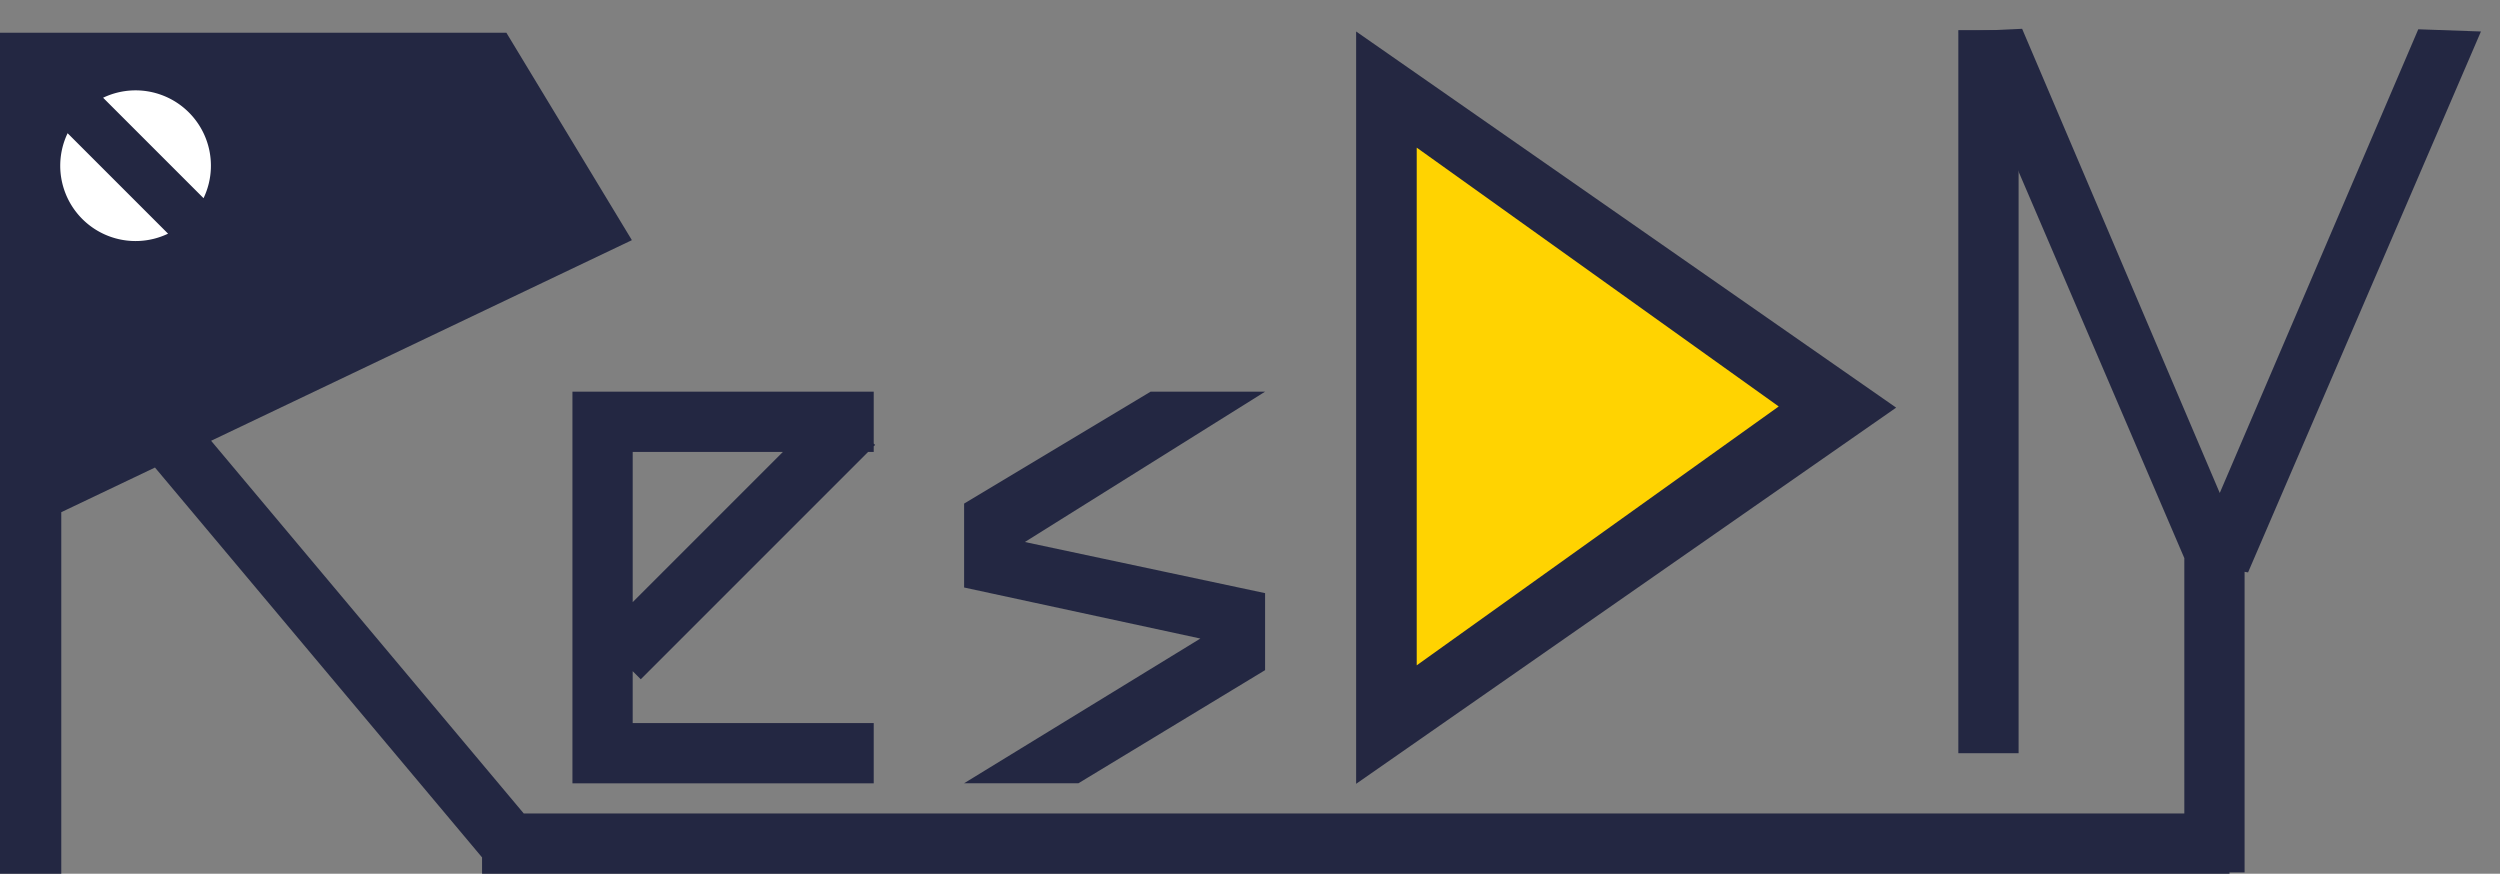 <?xml version="1.0" standalone="no"?><!DOCTYPE svg PUBLIC "-//W3C//DTD SVG 1.1//EN" "http://www.w3.org/Graphics/SVG/1.1/DTD/svg11.dtd"><svg t="1559131766202" class="icon" style="" viewBox="0 0 2930 1024" version="1.1" xmlns="http://www.w3.org/2000/svg" p-id="10132" xmlns:xlink="http://www.w3.org/1999/xlink" width="572.266" height="200"><rect x="0" y="0" width="2930" height="1024" fill="#808080" stroke="none"/><defs><style type="text/css"></style></defs><path d="M1589.389 36.899L2222.292 477.749 1589.389 918.634z" fill="#242741" p-id="10133"></path><path d="M1660.398 173.021l424.254 303.351-424.254 303.386z" fill="#FFD301" p-id="10134"></path><path d="M2295.172 35.31h70.621v847.448h-70.621z" fill="#232742" p-id="10135"></path><path d="M2560 654.054L2295.526 37.252l74.399-3.496 231.636 544.026L2834.22 34.322l73.446 2.578-272.949 633.962-4.061-0.706v352.291h-70.621V654.054zM1348.502 459.034h134.179l-281.529 176.199 281.529 59.922v90.253l-218.748 132.555H1129.931l276.904-169.596L1129.931 688.552v-98.339zM741.517 847.448h282.483v70.621H670.897V459.034h353.103v60.804l1.624 1.624-1.624 1.624V529.655h-6.568l-266.452 266.452-9.463-9.463V847.448z m0-317.793v176.022L917.539 529.655H741.517z" fill="#232742" p-id="10136"></path><path d="M247.42 516.59L613.835 953.379H2612.966v70.621H564.966v-19.138L181.636 547.946 71.821 600.276v423.724H0V38.347h593.461l147.103 243.112L247.42 516.59z" fill="#232742" p-id="10137"></path><path d="M79.236 156.142l117.725 117.725a88.276 88.276 0 0 1-117.725-117.725z m41.596-41.596a88.276 88.276 0 0 1 117.725 117.725L120.832 114.547z" fill="#FFFFFF" p-id="10138"></path></svg>